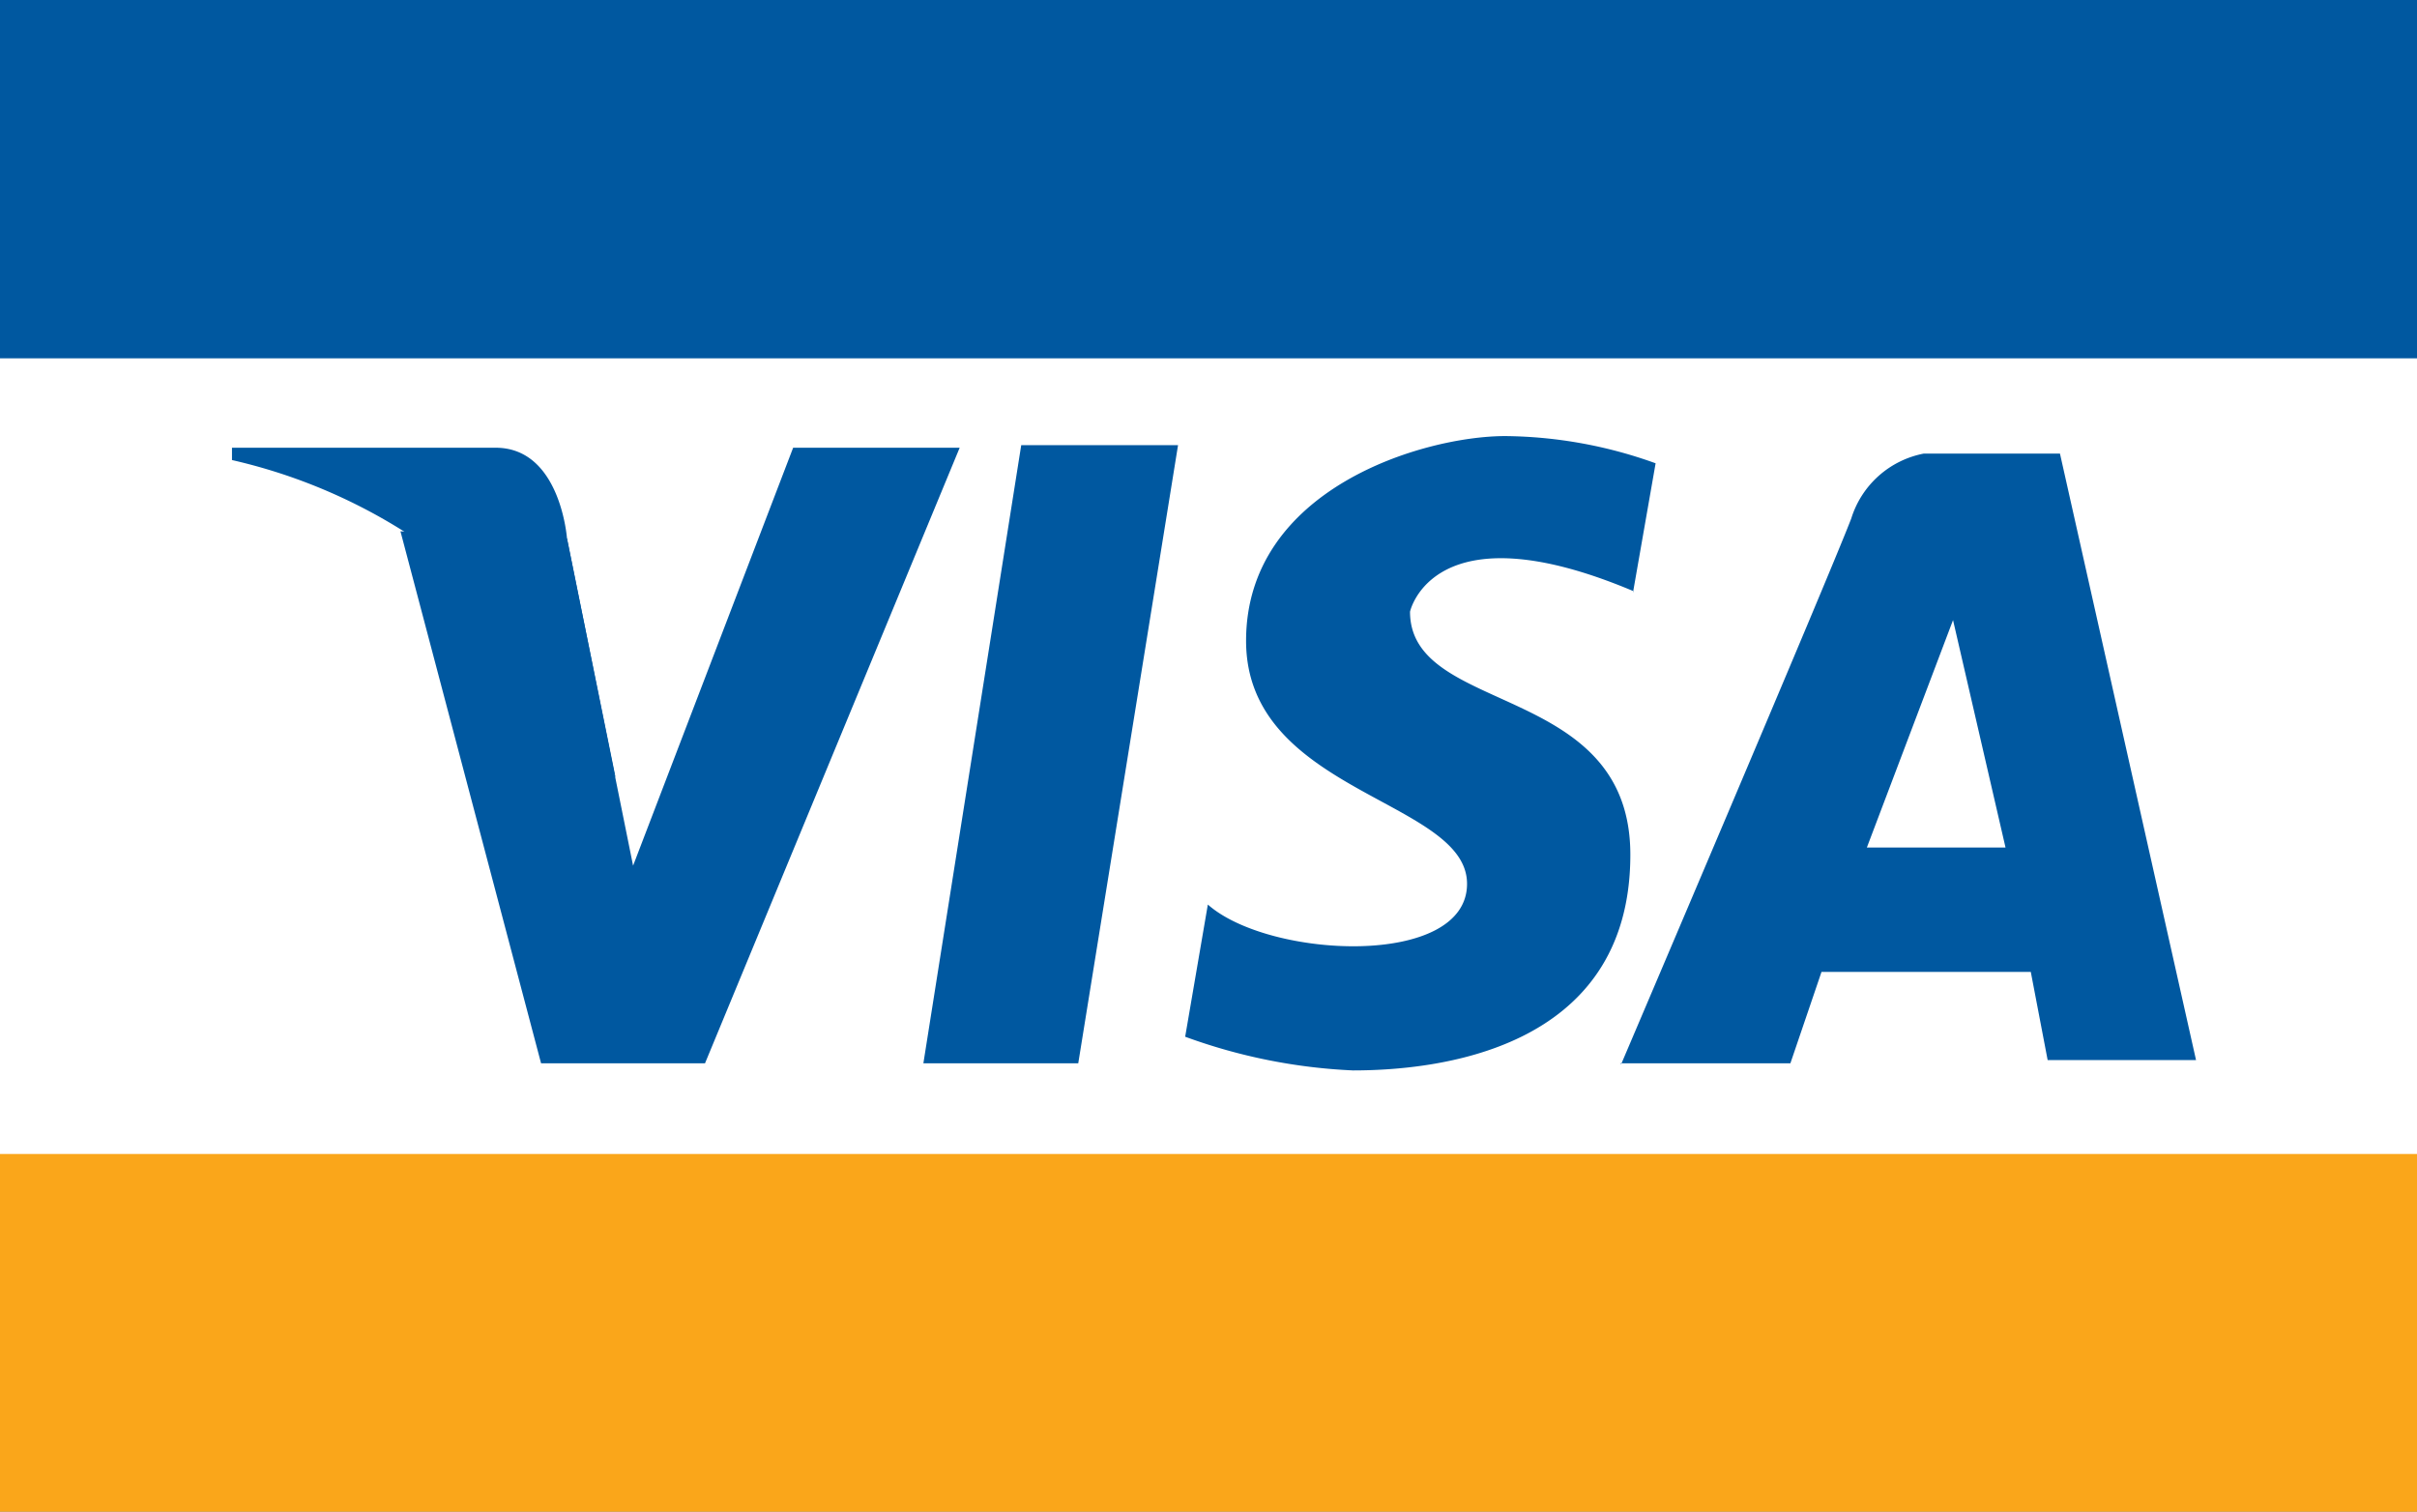 <svg xmlns="http://www.w3.org/2000/svg" viewBox="0 0 37.3 23.33"><rect x="0" y="0" width="37.3" height="23.33" fill="#808080" stroke="none"/><defs><style>.cls-1{fill:#fff;}.cls-2{fill:#0058a0;}.cls-3{fill:#faa61a;}</style></defs><title>Visa</title><g id="Layer_2" data-name="Layer 2"><g id="Layer_1-2" data-name="Layer 1"><polygon class="cls-1" points="0 0.58 0 22.7 37.3 22.7 37.3 0.58 0 0.58 0 0.58"/><polygon class="cls-2" points="6.18 8.2 8.35 16.41 10.88 16.41 14.81 6.91 12.24 6.91 9.77 13.36 8.75 8.31 6.18 8.2 6.18 8.2"/><polygon class="cls-2" points="15.76 6.87 14.25 16.41 16.64 16.41 18.18 6.87 15.76 6.87 15.76 6.87"/><path class="cls-2" d="M25.2,9.15l.35-2a7,7,0,0,0-2.32-.42c-1.26,0-4,.81-4,3.16s3.41,2.45,3.41,3.75-3.05,1.16-4,.32L18.29,16a8.63,8.63,0,0,0,2.59.52c1.23,0,4.28-.28,4.28-3.33,0-2.67-3.4-2.14-3.4-3.75,0,0,.35-1.62,3.44-.32Z"/><path class="cls-2" d="M25,16.41h2.63L28.11,15h3.23l.26,1.36h2.29L31.79,7h-2.1a1.46,1.46,0,0,0-1.12,1c-.34.89-3.55,8.42-3.55,8.42Z"/><polygon class="cls-1" points="30.95 13.08 28.81 13.08 30.14 9.57 30.95 13.08 30.95 13.08"/><path class="cls-2" d="M9.5,12,8.75,8.31s-.1-1.4-1.1-1.4H3.58V7.1A8.53,8.53,0,0,1,9.5,12Z"/><rect class="cls-3" y="17.81" width="37.3" height="5.53"/><rect class="cls-2" width="37.3" height="5.53"/></g></g></svg>